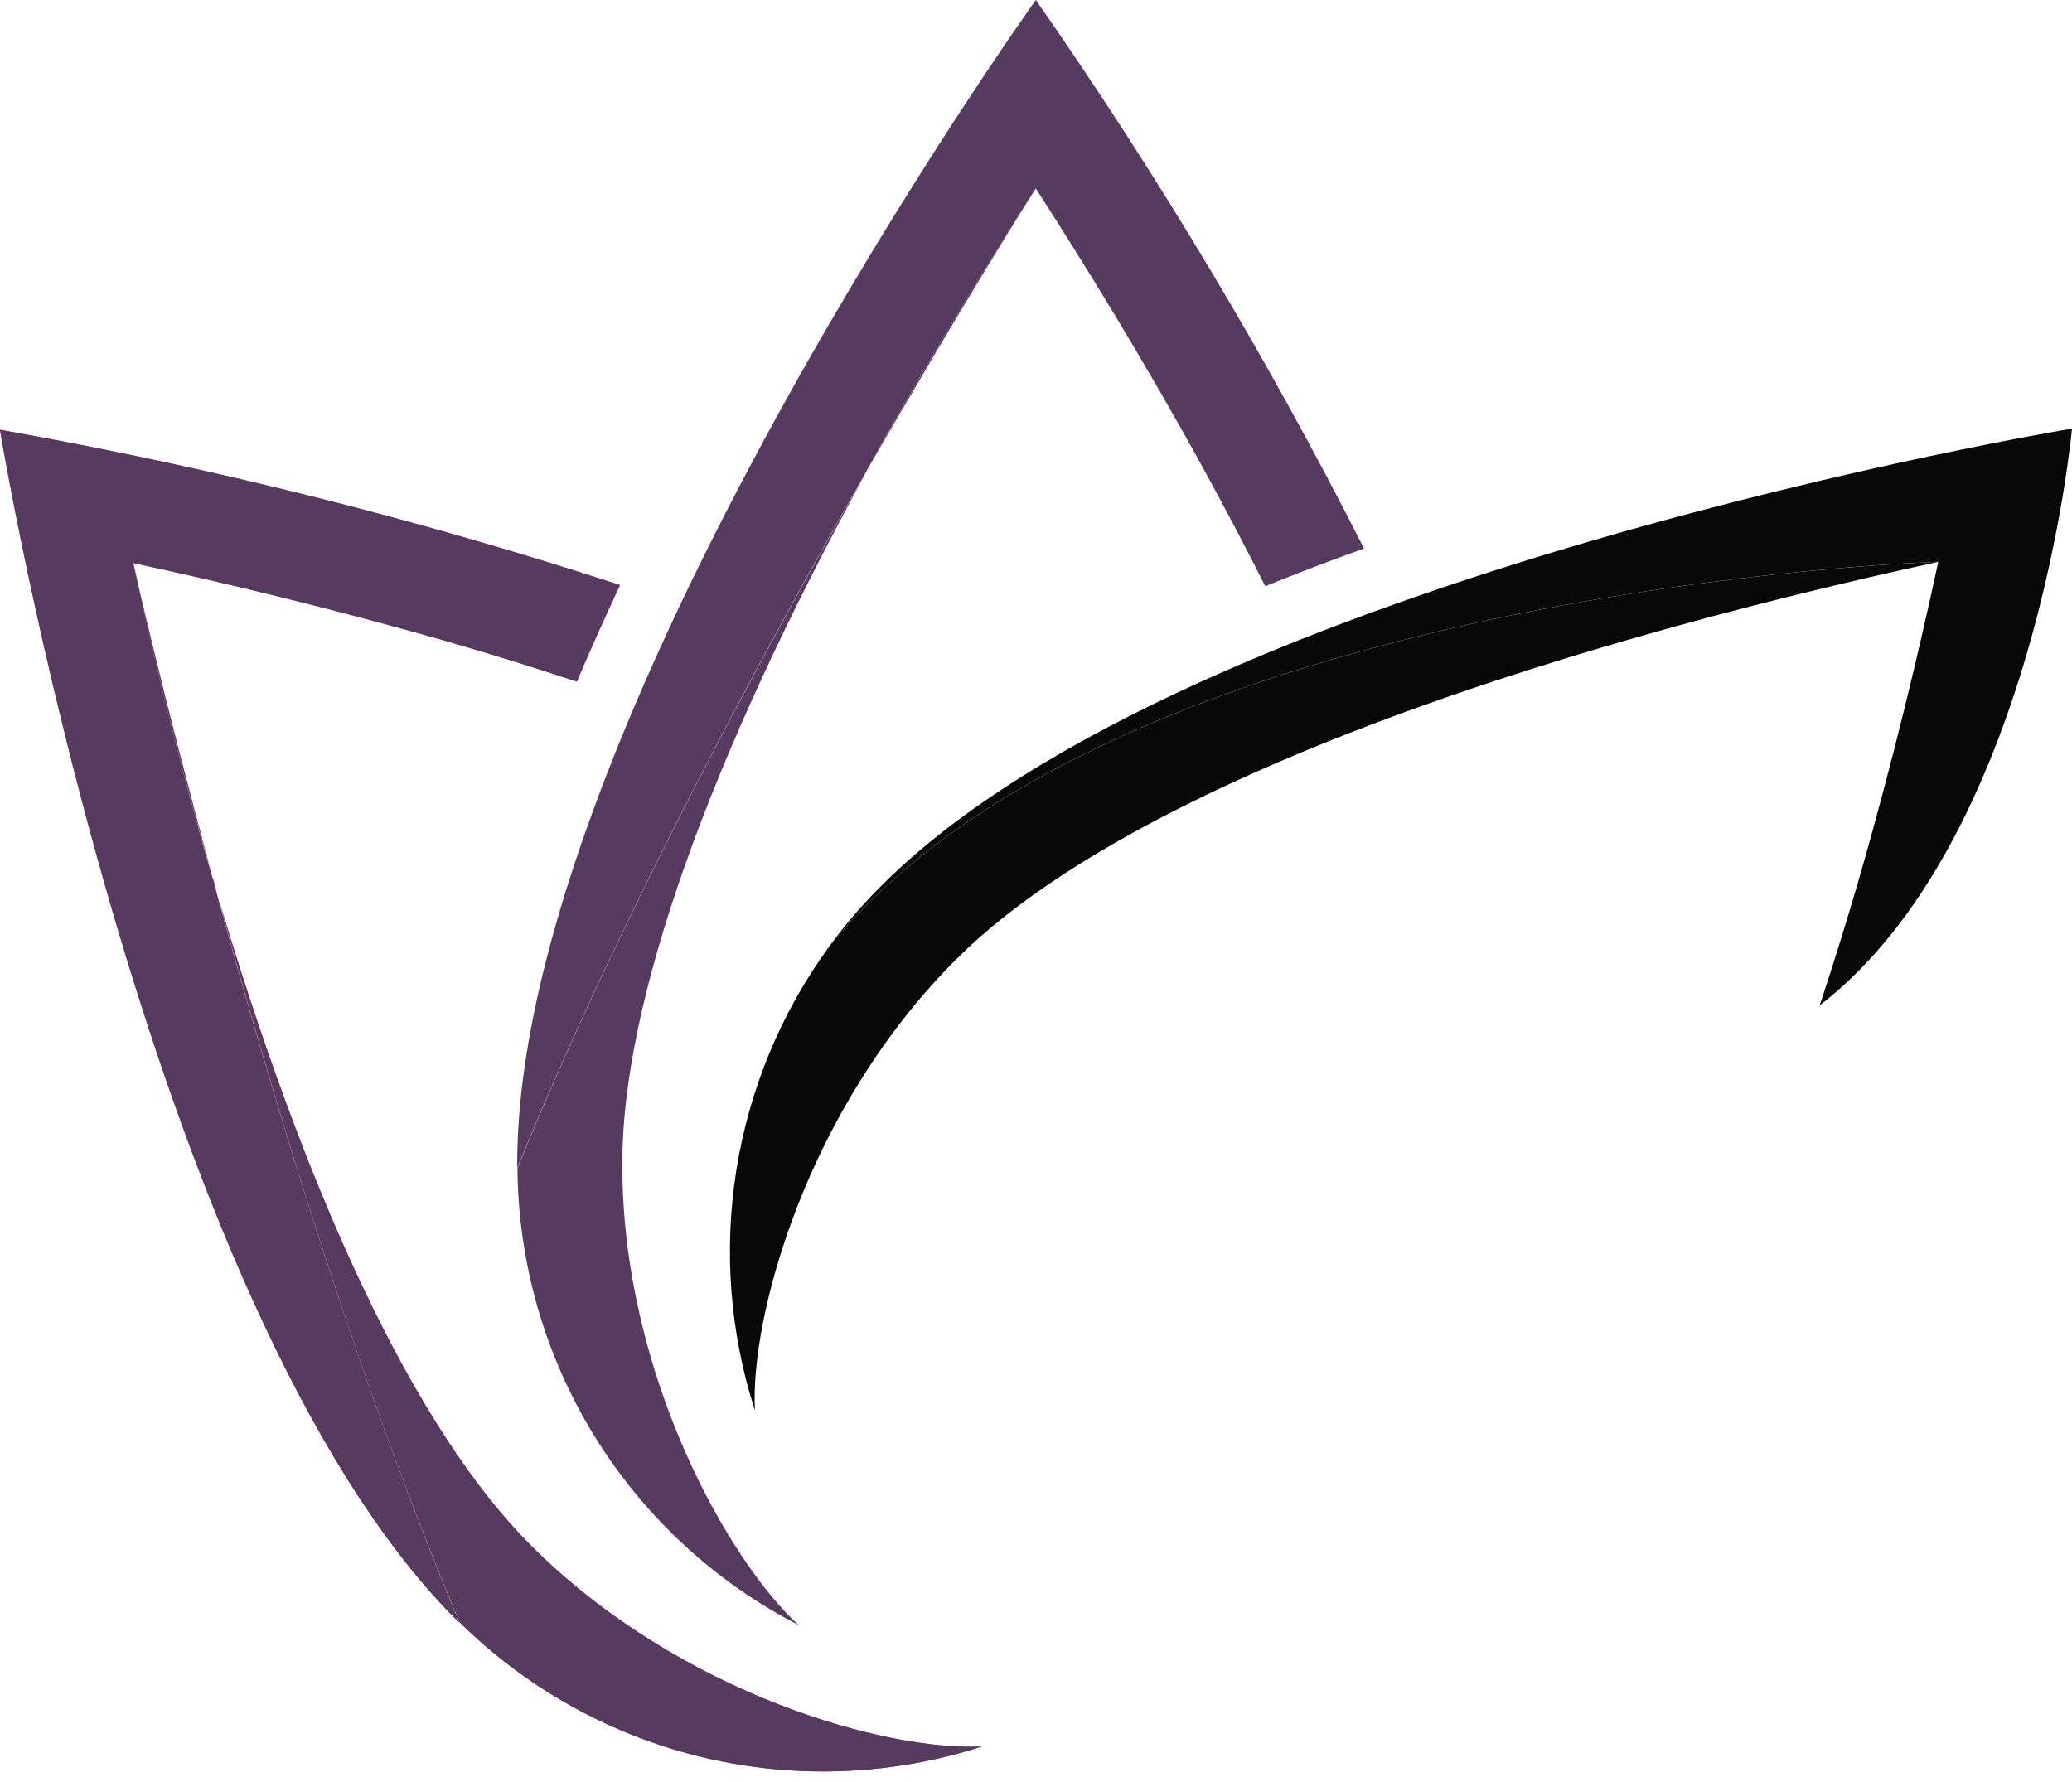 <svg fill="none" height="43" viewBox="0 0 50 43" width="50" xmlns="http://www.w3.org/2000/svg"><path d="m3.216 13.586c2.041.438 4.762 1.082 7.671 1.918 1.052.307 2.063.621 3.033.943.331-.78.678-1.556 1.041-2.329-4.894-1.597-9.893-2.849-14.962-3.748 0 0 3.512 21.211 11.011 28.712l.074.069c-2.466-5.877-4.564-12.816-5.964-17.984-.838-2.879-1.471-5.551-1.904-7.581z" fill="#e82169"/><path d="m23.696 42.142c-2.225.123-7.252-1.219-10.89-4.855-2.764-2.767-5.408-8.329-7.674-16.082-.001-.013-.001-.026 0-.038 1.4 5.167 3.488 12.107 5.964 17.983 1.626 1.603 3.661 2.73 5.883 3.258 2.222.527 4.546.435 6.72-.266z" fill="#b31f55"/><g fill="#563a5f"><path d="m3.216 13.586c.433 2.019 1.066 4.701 1.918 7.581-1.222-4.455-1.918-7.581-1.918-7.581z"/><path d="m3.216 13.586c2.041.438 4.762 1.082 7.671 1.918 1.052.307 2.063.621 3.033.943.331-.78.678-1.556 1.041-2.329-4.894-1.597-9.893-2.849-14.962-3.748 0 0 3.512 21.211 11.011 28.712l.074.069c-2.466-5.877-4.564-12.816-5.964-17.984-.838-2.879-1.471-5.551-1.904-7.581z"/><path d="m23.696 42.142c-2.225.123-7.252-1.219-10.89-4.855-2.764-2.767-5.408-8.329-7.674-16.082-.001-.013-.001-.026 0-.038 1.4 5.167 3.488 12.107 5.964 17.983 1.626 1.603 3.661 2.73 5.883 3.258 2.222.527 4.546.435 6.72-.266z"/><path d="m24.994 4.548c-1.121 1.734-2.57 4.079-4.014 6.707 2.29-3.997 4.014-6.707 4.014-6.707z"/><path d="m24.995 4.548c1.131 1.753 2.603 4.132 4.058 6.786.529.962 1.019 1.899 1.479 2.811.786-.318 1.584-.622 2.384-.91-2.329-4.591-4.975-9.014-7.92-13.236 0 0-12.515 17.479-12.515 28.088v.101c2.403-5.907 5.836-12.29 8.493-16.934 1.452-2.627 2.901-4.973 4.022-6.707z"/><path d="m19.282 39.222c-1.644-1.488-4.266-5.992-4.266-11.134 0-3.91 2.058-9.721 5.945-16.8.005-.011.012-.022.019-.033-2.663 4.658-6.096 11.027-8.493 16.934.017 2.285.66 4.521 1.859 6.466 1.199 1.945 2.908 3.525 4.941 4.567z"/></g><path d="m21.29 21.353c-.47.464-.902.965-1.29 1.499 7.036-8.704 26.773-9.296 26.773-9.296-.438 2.041-1.079 4.762-1.918 7.671-.307 1.052-.621 2.063-.943 3.033 5.189-4.005 6.088-13.918 6.088-13.918s-21.208 3.51-28.71 11.011z" fill="#080809"/><path d="m20 22.852c-1.156 1.592-1.92 3.435-2.23 5.378s-.157 3.932.447 5.805c-.12-2.225 1.222-7.252 4.858-10.888 2.764-2.767 8.326-5.422 16.082-7.671 2.893-.841 5.589-1.479 7.616-1.918.011-.003-19.726.589-26.773 9.293z" fill="#080809"/></svg>